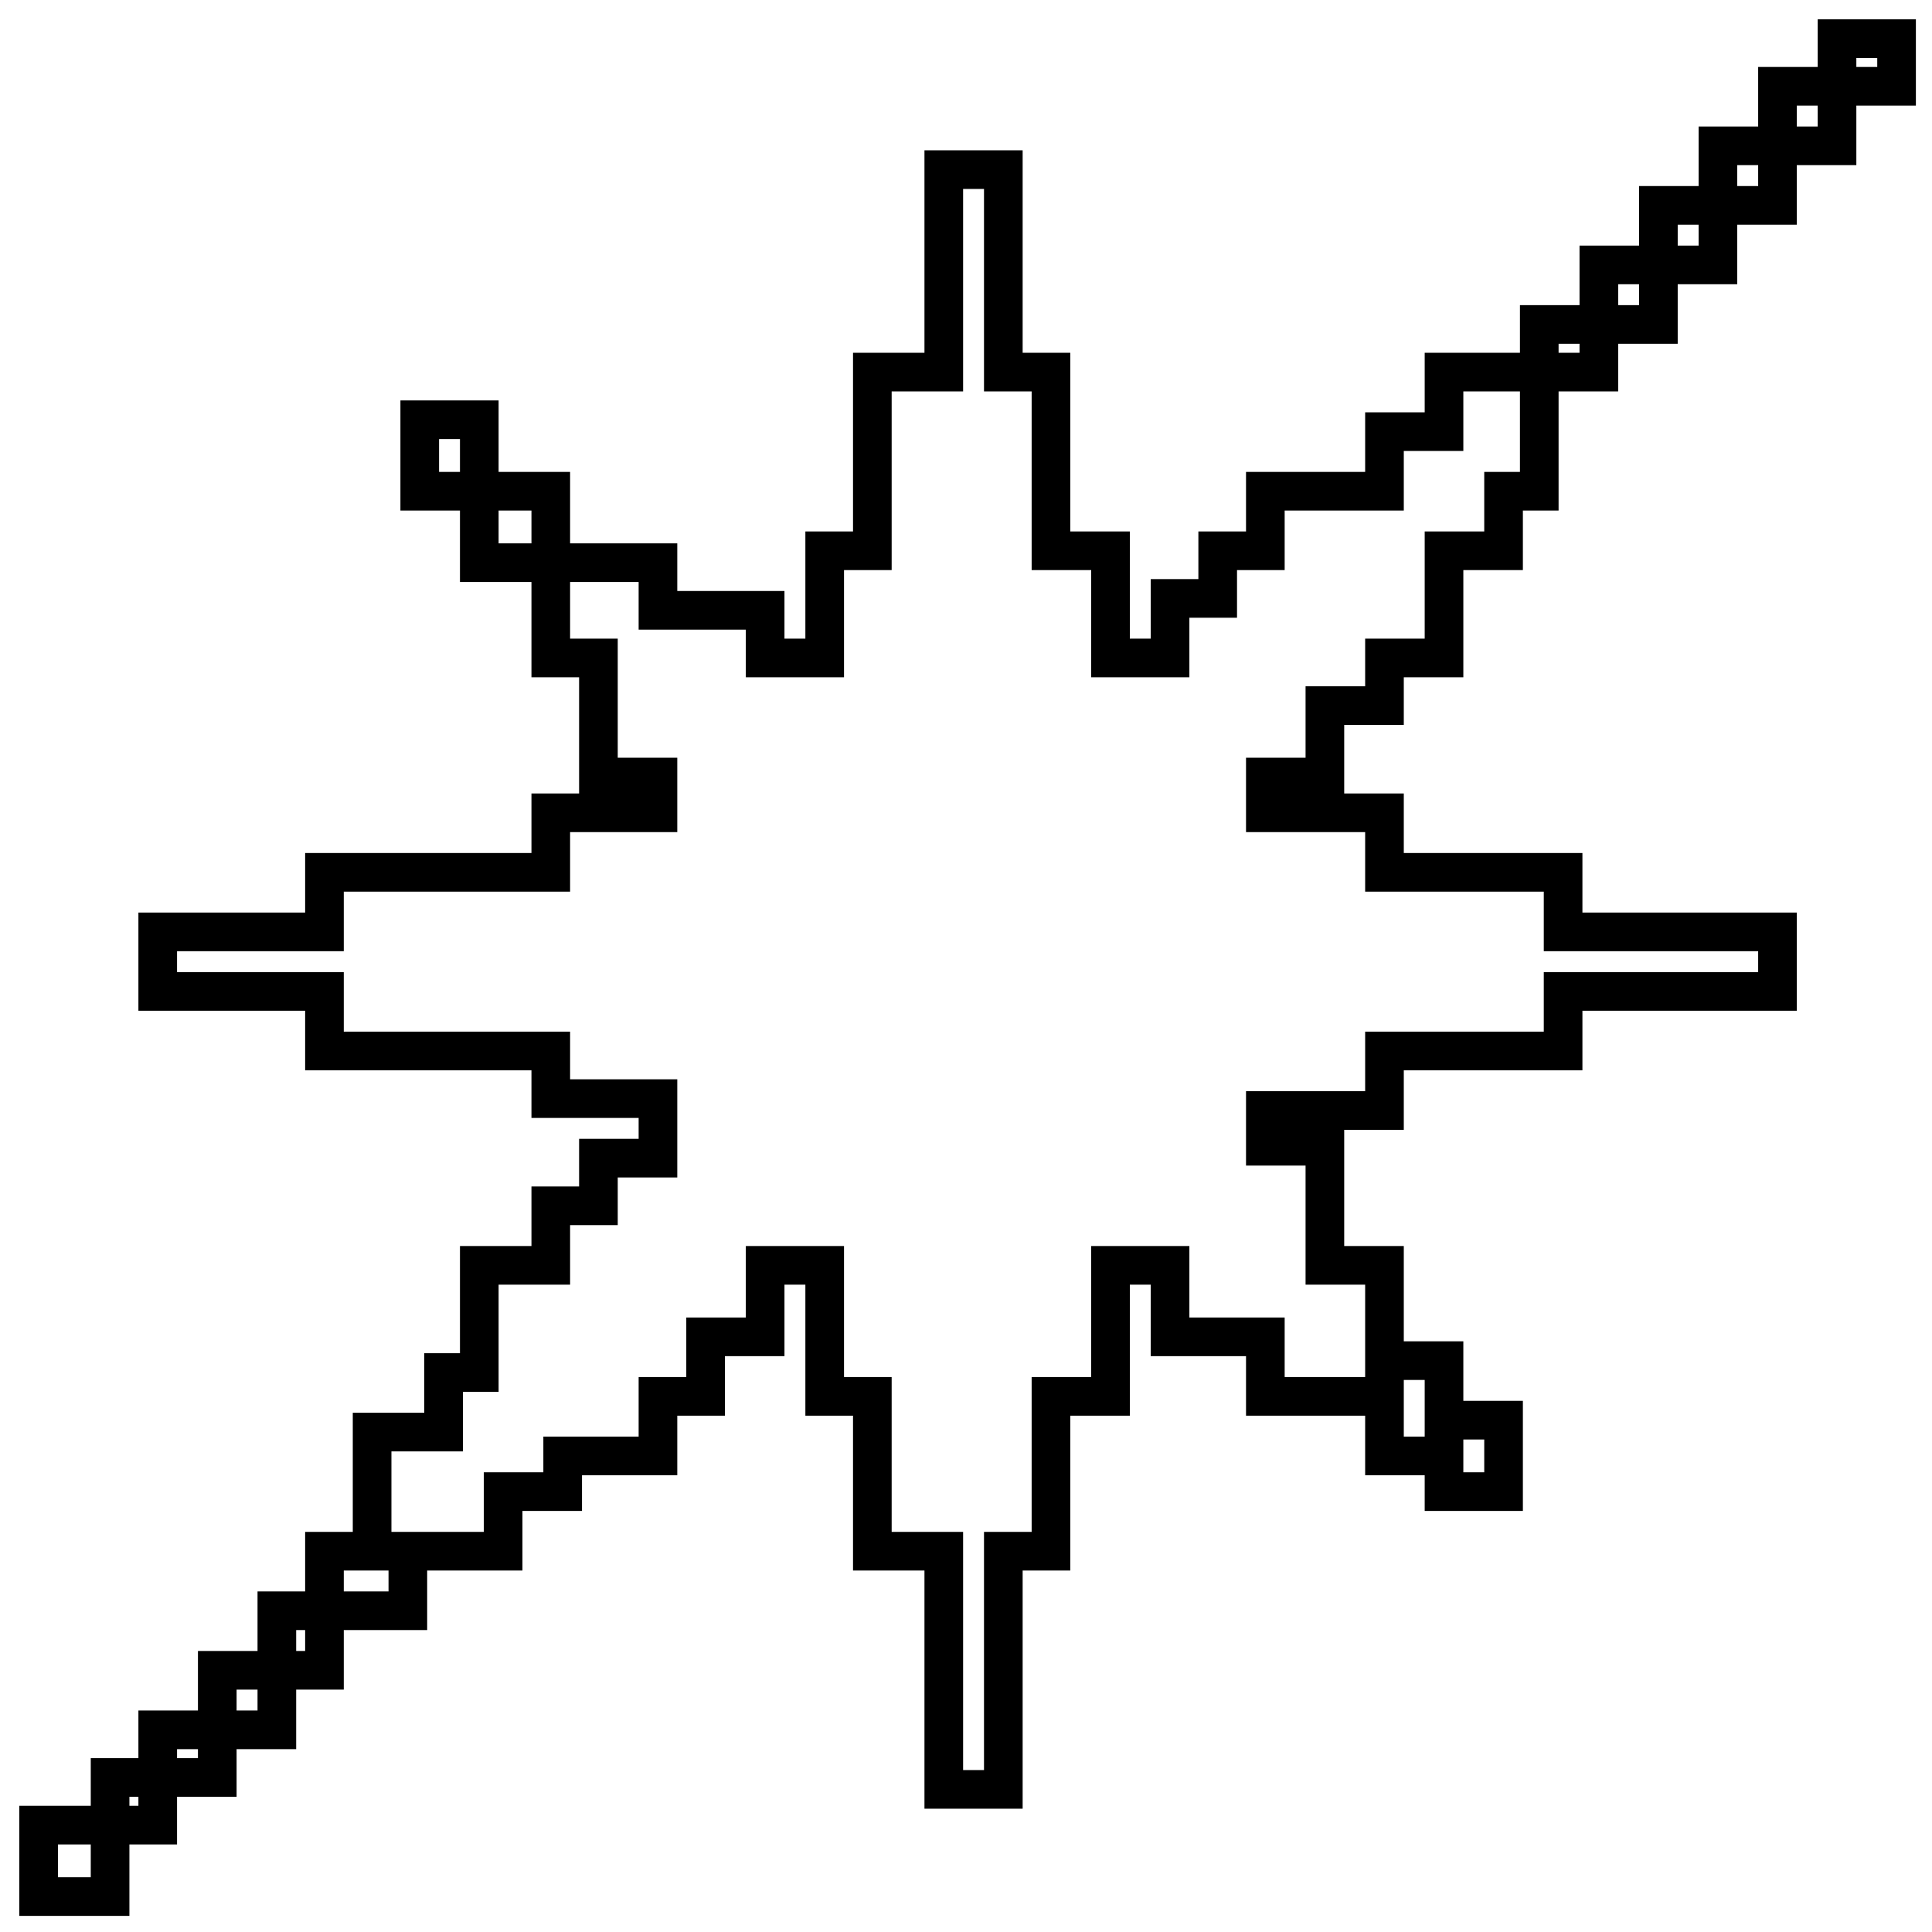 <svg width="50" height="50" viewBox="0 0 50 50" fill="none" xmlns="http://www.w3.org/2000/svg">
<path d="M39.836 9.63H37.371V11.171H35.83V12.713H32.747V14.254H31.514V15.487H30.281V17.028H28.74V14.254H27.199V9.63H25.966V4.39H24.425V9.63H22.576V14.254H21.343V17.028H19.802V15.795H17.028V14.562L14.254 14.562M39.836 9.63V8.397L41.378 8.397M39.836 9.63H41.378V8.397M39.836 9.63V12.713H38.912V14.254H37.371V17.028H35.83V18.261H34.288V20.11L32.747 20.11V21.035L35.83 21.035V22.576H40.453V24.117H46.001V25.658H40.453V27.199H35.83V28.74L32.747 28.74V29.665L34.288 29.665V32.747H35.83V35.213H37.371V36.754H38.912V38.603H37.371V37.679H35.83V36.138H32.747V34.597H30.281L30.281 32.747H28.74L28.74 36.138H27.199V40.145H25.966V46.309H24.425V40.145H22.576V36.138H21.343L21.343 32.747H19.802L19.802 34.597H18.261V36.138H17.028V37.679H14.562V38.603H13.021V40.145H10.555V41.686H8.397M41.378 8.397V6.856H42.919M41.378 8.397H42.919V6.856M42.919 6.856V5.315H44.46M42.919 6.856H44.46V5.315M44.46 5.315V3.774L46.001 3.774M44.46 5.315H46.001V3.774M46.001 3.774V2.233H47.542M46.001 3.774H47.542V2.233M47.542 2.233V1L49.083 1V2.233H47.542ZM8.397 41.686V43.227H7.165M8.397 41.686H7.165V43.227M8.397 41.686L8.397 40.145H9.63V37.062H11.48V35.521H12.404V32.747H14.254V31.206H15.487V29.973H17.028V28.432H14.254V27.199H8.397V25.658H4.082V24.117H8.397V22.576H14.254V21.035H17.028V20.11H15.487V17.028H14.254L14.254 14.562M7.165 43.227V44.768H5.623M7.165 43.227H5.623V44.768M5.623 44.768V46.001H4.082M5.623 44.768H4.082L4.082 46.001M4.082 46.001V47.234H2.849M4.082 46.001H2.849V47.234M2.849 47.234V49.083H1V47.234H2.849ZM14.254 14.562H12.404V12.713M14.254 14.562V12.713H12.404M12.404 12.713H10.863V10.863H12.404V12.713Z" stroke="black"/>
</svg>

